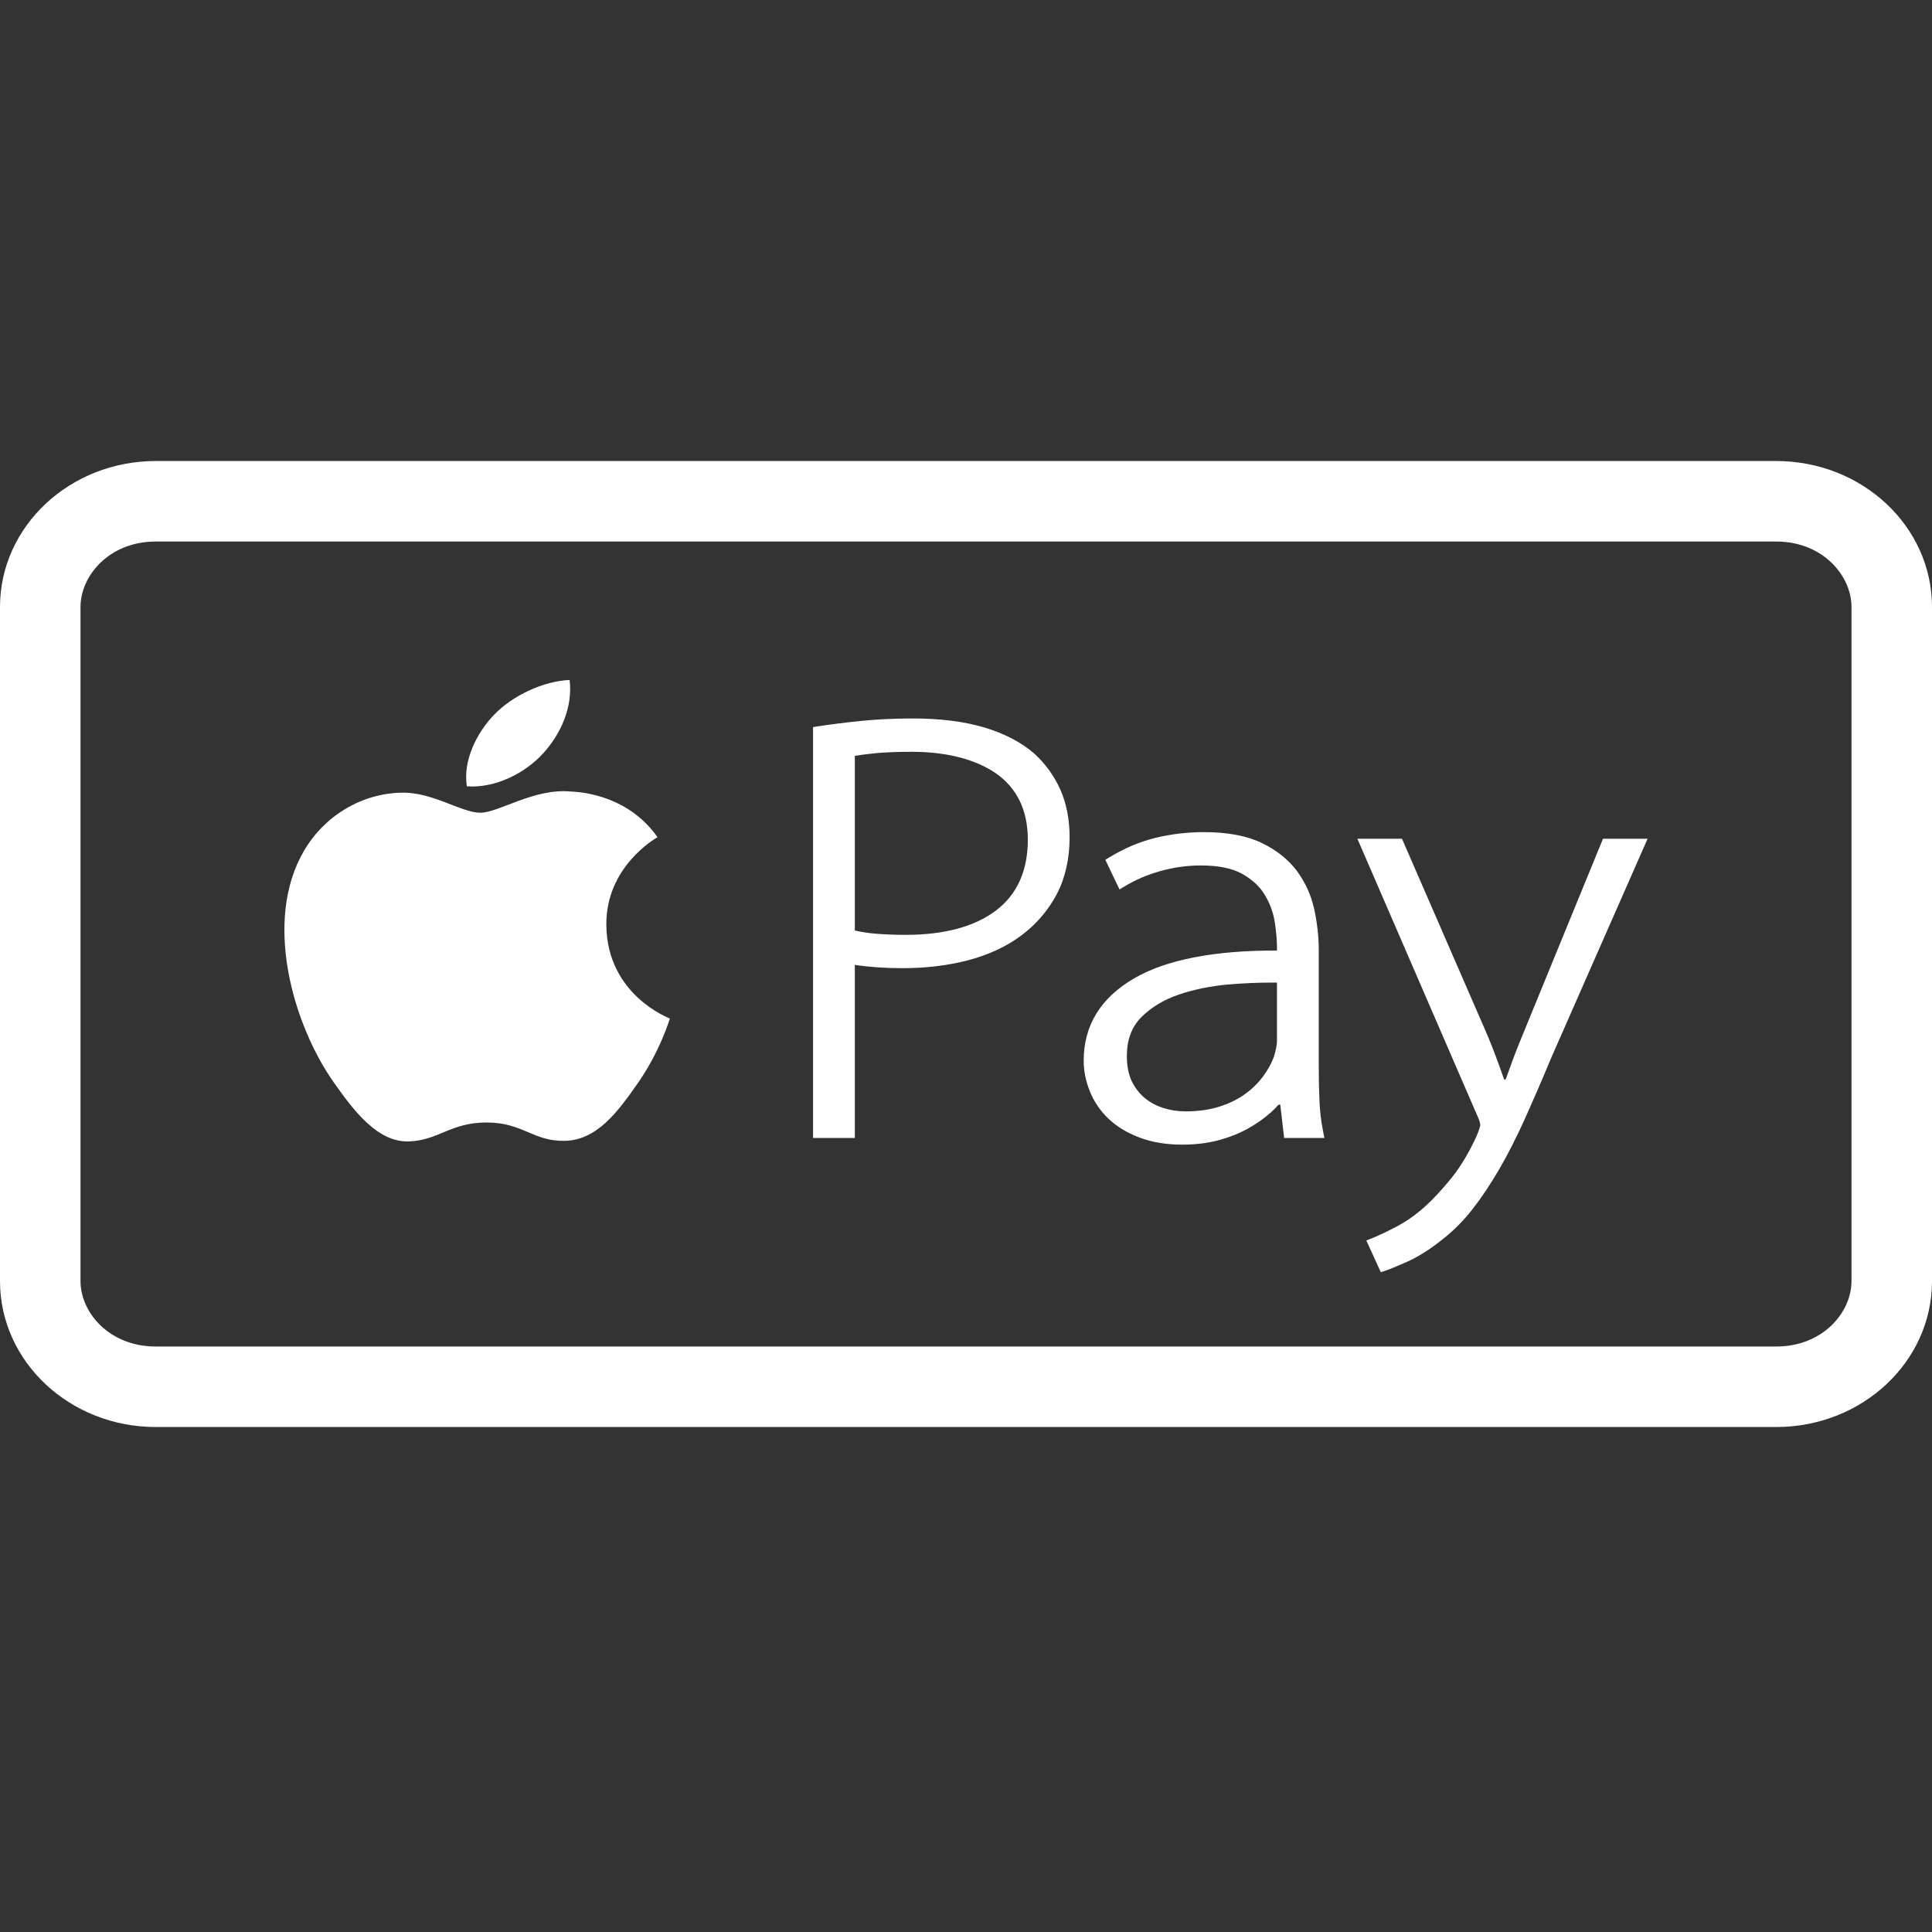 <svg width="24" height="24" viewBox="0 0 24 24" fill="none" xmlns="http://www.w3.org/2000/svg">
<rect x="0" y="0" width="24" height="24" fill="#333333" stroke="none"/>
<path fill-rule="evenodd" clip-rule="evenodd" d="M22.064 6.727H1.935C1.356 6.727 1 7.152 1 7.54V15.914C1 16.303 1.356 16.727 1.935 16.727H22.064C22.644 16.727 23 16.303 23 15.914V7.54C23 7.152 22.644 6.727 22.064 6.727ZM1.935 5.727H22.064C23.134 5.727 24 6.539 24 7.54V15.914C24 16.916 23.134 17.727 22.064 17.727H1.935C0.867 17.727 0 16.916 0 15.914V7.54C0 6.539 0.867 5.727 1.935 5.727Z" fill="white"/>
<path fill-rule="evenodd" clip-rule="evenodd" d="M19.913 10.419L18.944 12.784C18.884 12.927 18.827 13.07 18.776 13.21C18.751 13.28 18.727 13.347 18.704 13.41H18.685C18.662 13.344 18.638 13.275 18.611 13.203C18.561 13.064 18.507 12.928 18.451 12.799L17.416 10.419H16.862L18.343 13.84C18.383 13.922 18.388 13.96 18.388 13.975C18.388 13.98 18.386 14.008 18.343 14.112C18.25 14.316 18.144 14.493 18.029 14.636C17.91 14.781 17.801 14.9 17.704 14.986C17.592 15.087 17.475 15.17 17.357 15.233C17.236 15.297 17.126 15.349 17.029 15.388L16.973 15.41L17.153 15.804L17.211 15.785C17.258 15.769 17.346 15.733 17.48 15.674C17.615 15.614 17.765 15.52 17.924 15.392C18.061 15.284 18.187 15.157 18.298 15.013C18.408 14.872 18.517 14.707 18.625 14.523C18.731 14.34 18.837 14.131 18.941 13.902C19.044 13.672 19.156 13.416 19.27 13.14L20.467 10.419H19.913ZM15.863 12.931C15.863 12.981 15.849 13.049 15.824 13.131C15.792 13.216 15.745 13.3 15.684 13.38C15.624 13.46 15.548 13.533 15.458 13.597C15.369 13.66 15.262 13.711 15.141 13.749C15.019 13.787 14.879 13.806 14.724 13.806C14.631 13.806 14.539 13.791 14.451 13.764C14.364 13.736 14.287 13.695 14.221 13.64C14.155 13.586 14.101 13.516 14.059 13.431C14.019 13.346 13.998 13.241 13.998 13.119C13.998 12.919 14.058 12.757 14.175 12.639C14.296 12.516 14.453 12.421 14.638 12.357C14.827 12.292 15.038 12.249 15.263 12.229C15.447 12.214 15.627 12.206 15.797 12.206C15.819 12.206 15.841 12.206 15.863 12.206V12.931ZM16.39 13.658C16.384 13.514 16.382 13.369 16.382 13.224V11.805C16.382 11.637 16.363 11.465 16.326 11.295C16.288 11.121 16.215 10.961 16.111 10.82C16.005 10.678 15.857 10.56 15.673 10.471C15.488 10.382 15.247 10.337 14.958 10.337C14.747 10.337 14.541 10.362 14.346 10.41C14.15 10.459 13.958 10.542 13.773 10.655L13.731 10.681L13.907 11.049L13.97 11.011C14.104 10.93 14.255 10.865 14.42 10.819C14.584 10.774 14.751 10.751 14.918 10.751C15.134 10.751 15.307 10.786 15.43 10.855C15.555 10.925 15.649 11.012 15.71 11.114C15.774 11.219 15.815 11.33 15.834 11.446C15.853 11.566 15.863 11.674 15.863 11.767V11.808C15.093 11.805 14.492 11.92 14.093 12.151C13.674 12.393 13.462 12.738 13.462 13.175C13.462 13.301 13.487 13.428 13.537 13.553C13.587 13.68 13.663 13.793 13.763 13.89C13.864 13.989 13.993 14.069 14.148 14.128C14.303 14.189 14.484 14.219 14.687 14.219C14.848 14.219 14.999 14.201 15.136 14.165C15.272 14.128 15.395 14.08 15.503 14.019C15.61 13.96 15.704 13.893 15.786 13.82C15.822 13.788 15.853 13.755 15.884 13.722H15.904L15.952 14.136H16.452L16.439 14.07C16.412 13.938 16.395 13.8 16.39 13.658ZM12.372 11.311C12.106 11.512 11.729 11.613 11.25 11.613C11.118 11.613 10.994 11.608 10.88 11.599C10.785 11.591 10.697 11.577 10.619 11.559V9.389C10.687 9.378 10.772 9.367 10.872 9.357C10.998 9.345 11.151 9.339 11.325 9.339C11.541 9.339 11.741 9.362 11.918 9.408C12.094 9.453 12.247 9.521 12.374 9.608C12.498 9.695 12.597 9.808 12.665 9.944C12.733 10.081 12.768 10.245 12.768 10.431C12.768 10.817 12.634 11.113 12.372 11.311ZM12.849 9.362C12.687 9.221 12.478 9.112 12.228 9.037C11.98 8.963 11.682 8.925 11.342 8.925C11.107 8.925 10.888 8.936 10.691 8.956C10.496 8.976 10.315 8.999 10.152 9.024L10.1 9.032V14.136H10.619V11.986C10.794 12.013 10.994 12.027 11.214 12.027C11.508 12.027 11.783 11.993 12.033 11.927C12.284 11.86 12.505 11.757 12.688 11.62C12.873 11.482 13.02 11.31 13.127 11.109C13.233 10.906 13.287 10.668 13.287 10.401C13.287 10.18 13.248 9.981 13.172 9.809C13.095 9.638 12.987 9.488 12.849 9.362ZM7.532 11.492C7.525 10.767 8.14 10.417 8.168 10.4C7.822 9.908 7.284 9.84 7.092 9.833C6.634 9.788 6.198 10.096 5.966 10.096C5.734 10.096 5.376 9.84 4.995 9.847C4.496 9.854 4.035 10.13 3.778 10.566C3.261 11.445 3.647 12.743 4.152 13.454C4.399 13.803 4.693 14.193 5.081 14.179C5.454 14.165 5.594 13.944 6.045 13.944C6.494 13.944 6.622 14.179 7.014 14.172C7.415 14.164 7.67 13.816 7.916 13.466C8.198 13.064 8.315 12.672 8.321 12.652C8.313 12.648 7.541 12.361 7.532 11.492ZM6.744 9.362C6.967 9.12 7.117 8.783 7.076 8.447C6.755 8.459 6.365 8.64 6.136 8.881C5.929 9.096 5.749 9.439 5.799 9.768C6.157 9.793 6.522 9.604 6.744 9.362Z" fill="white"/>
</svg>
